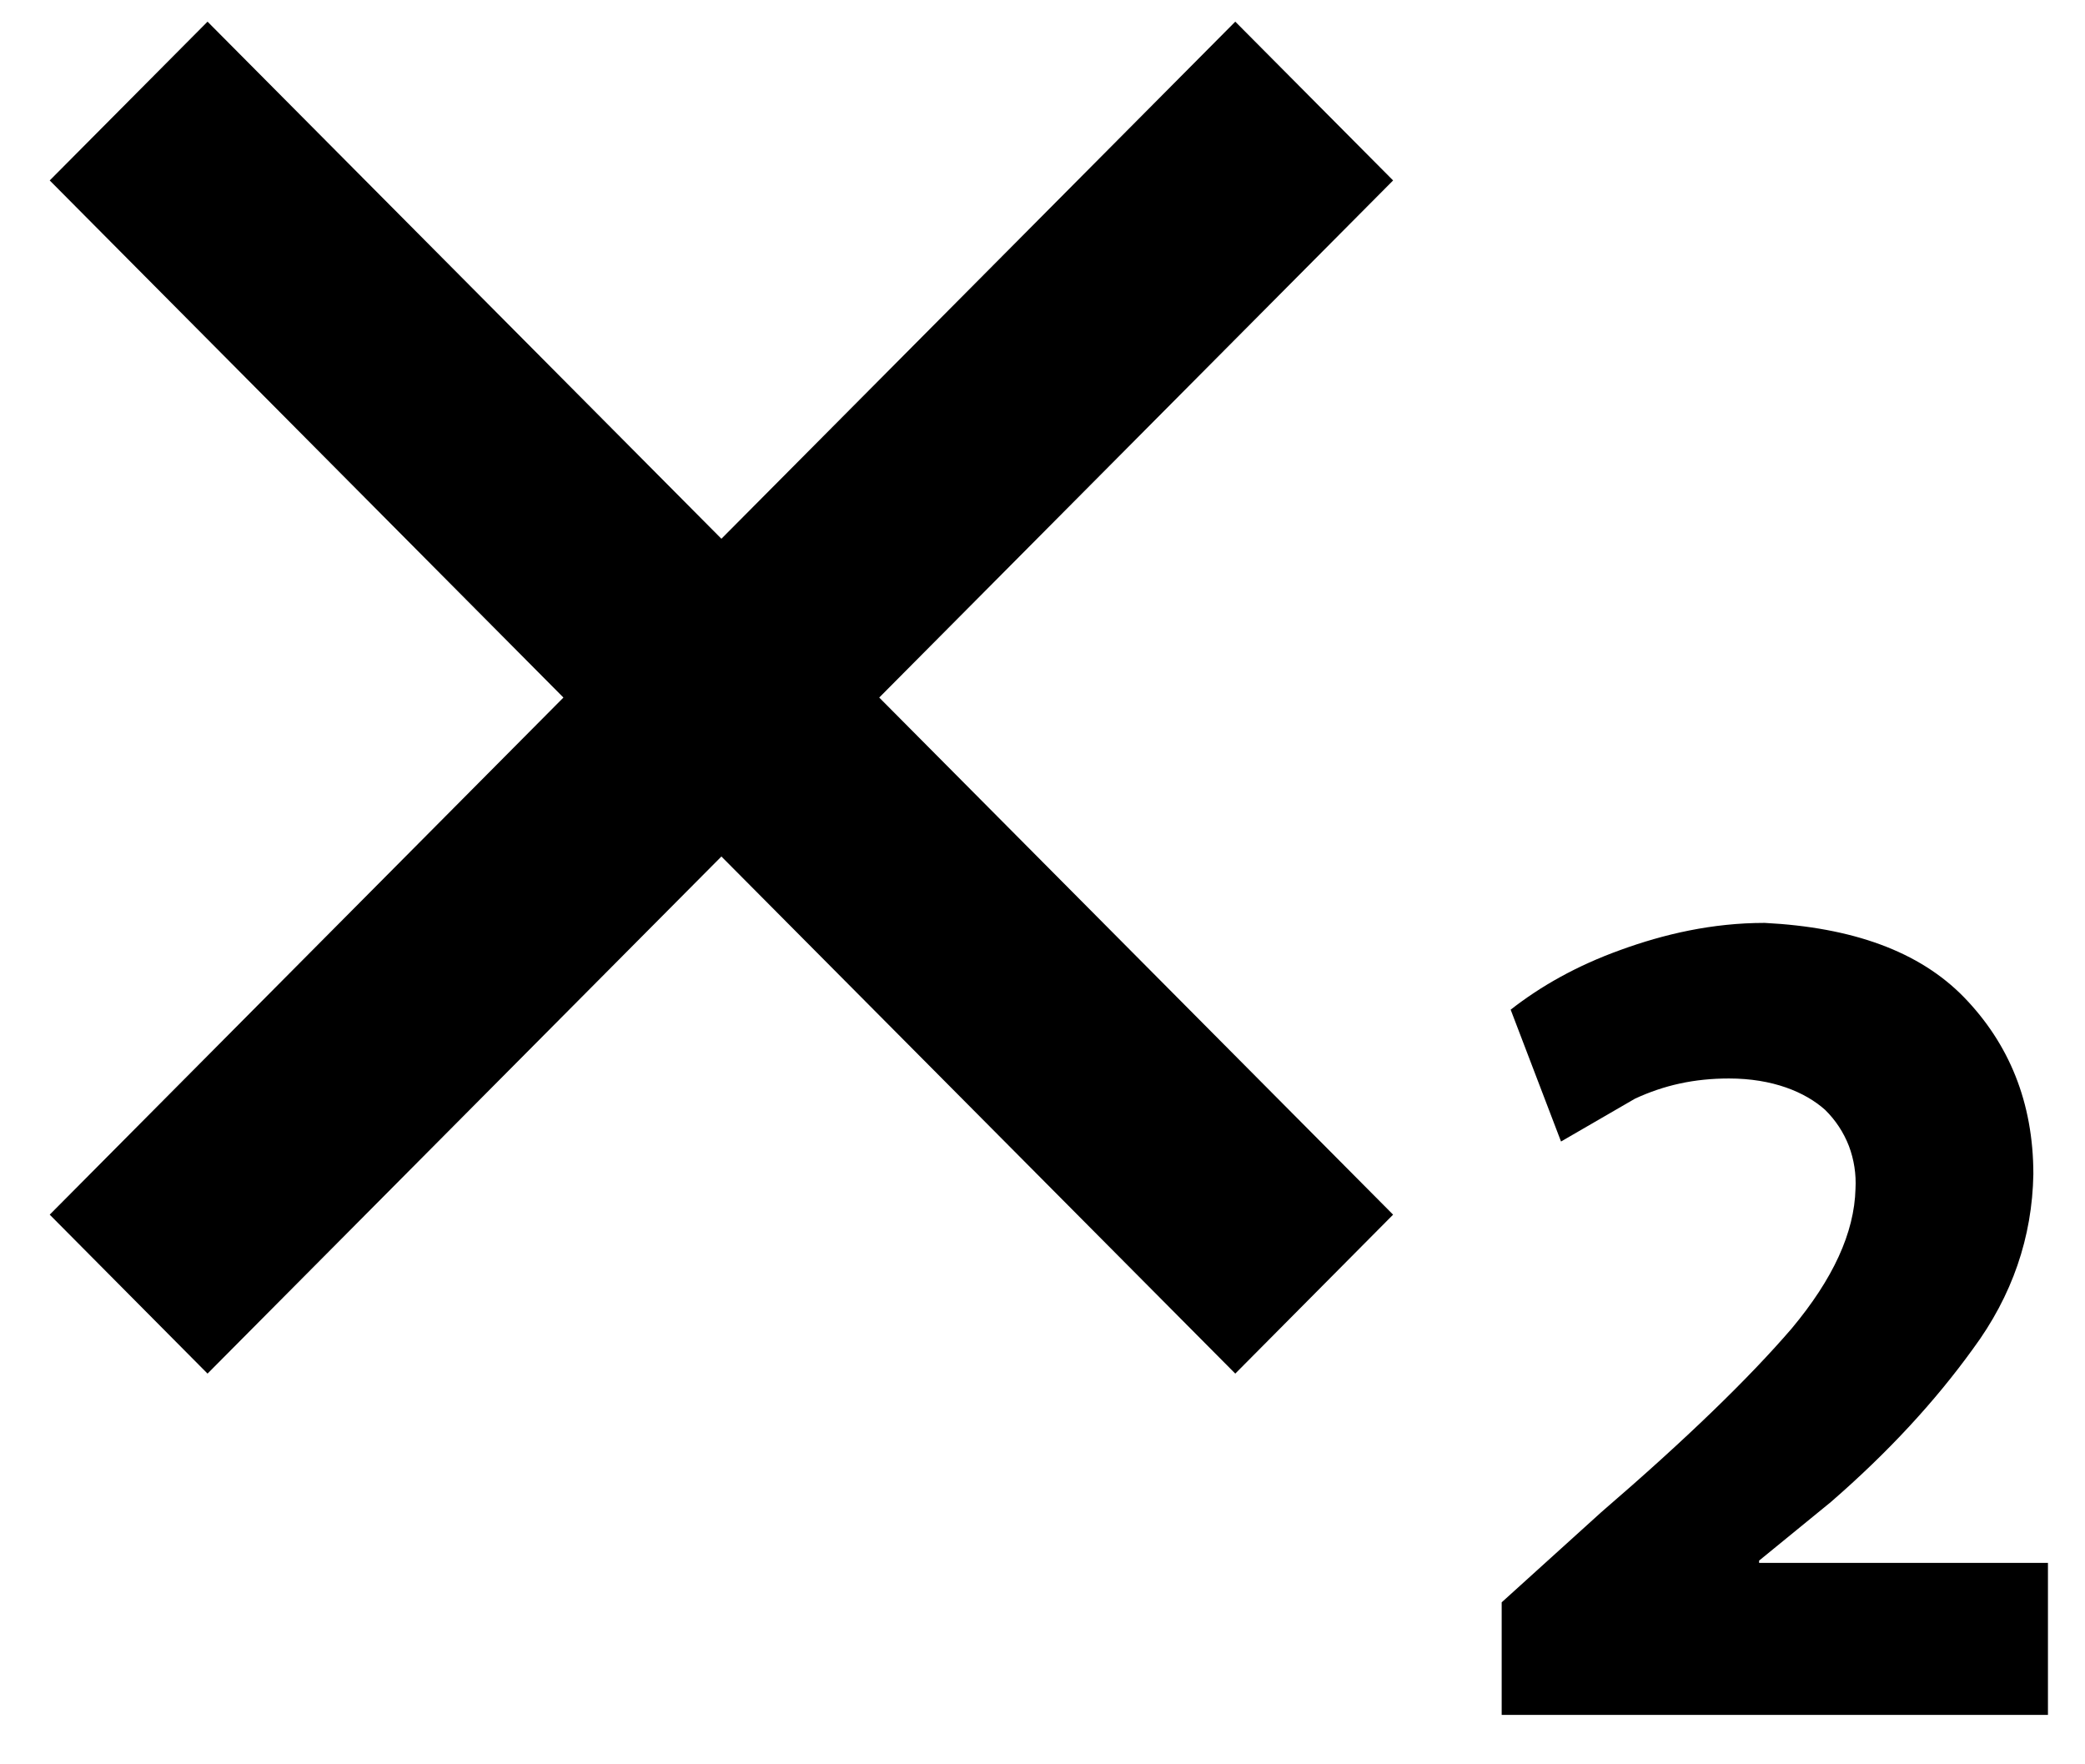 <svg width="13" height="11" viewBox="0 0 13 11" fill="none" xmlns="http://www.w3.org/2000/svg">
<path d="M8.686 1.125L5.482 4.349L8.686 7.573L7.702 8.564L4.498 5.34L1.294 8.564L0.31 7.573L3.513 4.349L0.31 1.125L1.294 0.135L4.498 3.359L7.702 0.135L8.686 1.125ZM12.769 10.692H9.363V9.99L9.984 9.428C10.515 8.971 10.905 8.592 11.171 8.283C11.429 7.974 11.562 7.686 11.569 7.412C11.574 7.321 11.56 7.23 11.528 7.145C11.495 7.06 11.445 6.984 11.38 6.92C11.255 6.808 11.052 6.724 10.78 6.724C10.563 6.724 10.375 6.766 10.194 6.85L9.733 7.117L9.419 6.295C9.607 6.148 9.831 6.021 10.103 5.923C10.375 5.824 10.675 5.754 11.003 5.754C11.548 5.782 11.966 5.93 12.246 6.218C12.525 6.506 12.678 6.871 12.678 7.321C12.671 7.714 12.546 8.079 12.302 8.409C12.064 8.739 11.771 9.056 11.415 9.365L10.968 9.73V9.744H12.769V10.692Z" fill="black"/>
</svg>
